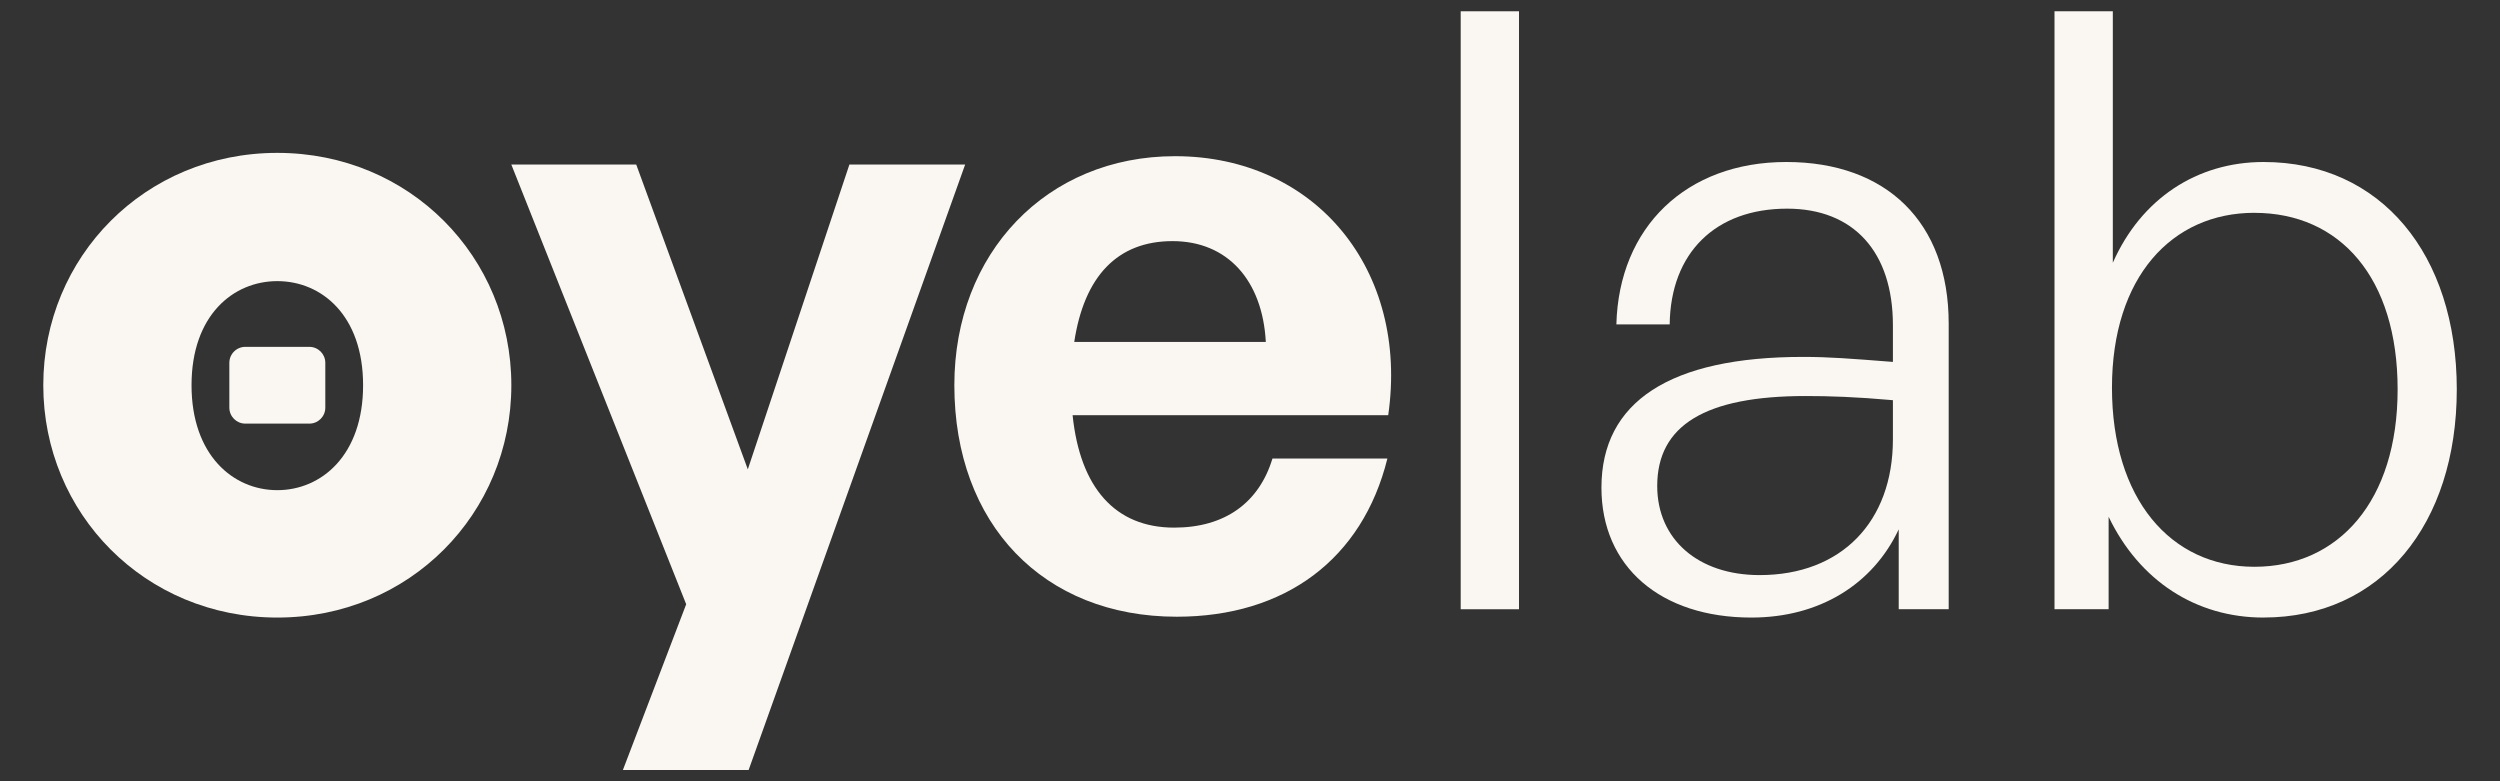 <?xml version="1.0" encoding="UTF-8"?>
<svg id="Layer_1" data-name="Layer 1" xmlns="http://www.w3.org/2000/svg" viewBox="0 0 800 250">
  <rect x="0" y="0" width="800" height="250" fill="#333333" stroke="none"/>
  <defs>
    <style>
      .cls-1 {
        fill: #faf7f2;
      }
    </style>
  </defs>
  <path class="cls-1" d="M13.85,123.27c0-41.04,32.51-74.35,74.89-74.35s74.89,33.31,74.89,74.35-32.51,74.35-74.89,74.35S13.85,164.31,13.85,123.27Zm102.34,0c0-22.39-13.33-33.31-27.45-33.31s-27.45,10.93-27.45,33.31,13.32,33.58,27.45,33.58,27.45-11.19,27.45-33.58Zm-37.68-12.28h20.47c2.83,0,5.12,2.29,5.12,5.12v14.33c0,2.83-2.29,5.12-5.12,5.12h-20.47c-2.83,0-5.12-2.29-5.12-5.12v-14.33c0-2.83,2.29-5.12,5.12-5.12Z"/>
  <path class="cls-1" d="M239.57,246.39h-40.24l20.25-53.03L163.62,52.65h39.97l35.71,97.54,32.51-97.54h37.04l-69.29,193.75Z"/>
  <path class="cls-1" d="M305.39,123.27c0-42.37,29.58-73.29,70.62-73.29,45.04,0,74.89,36.51,68.22,82.88h-101c2.4,23.19,13.59,35.98,32.51,35.98,16.26,0,27.18-8,31.45-22.12h36.78c-8,32.25-32.78,50.63-67.42,50.63-42.64,0-71.16-29.58-71.16-74.09Zm38.38-13.86h61.29c-1.07-19.72-12.26-32.25-29.85-32.25s-28.25,11.19-31.45,32.25Z"/>
  <path class="cls-1" d="M467.42,194.96V3.61h18.66V194.96h-18.66Z"/>
  <path class="cls-1" d="M607.6,169.37c-8.26,17.59-25.32,28.25-47.17,28.25-29.05,0-47.97-16.26-47.97-41.57,0-27.45,21.85-41.84,64.49-41.84,8.53,0,14.92,.53,28.78,1.6v-11.73c0-23.45-12.53-37.31-33.85-37.31-22.92,0-37.31,14.12-37.58,37.04h-17.06c.8-31.18,22.39-51.97,54.37-51.97s51.97,19.19,51.97,51.7v91.41h-15.99v-25.58Zm-44.51,14.66c26.12,0,42.64-17.06,42.64-43.44v-12.53c-11.99-1.07-20.25-1.33-27.98-1.33-31.98,0-47.44,9.33-47.44,28.78,0,17.06,13.06,28.52,32.78,28.52Z"/>
  <path class="cls-1" d="M724.33,197.62c-21.59,0-39.71-11.73-49.57-32.25v29.58h-17.32V3.61h18.66V84.09c9.06-20.52,26.92-32.25,48.24-32.25,37.58,0,61.83,29.58,61.83,72.75s-24.25,73.02-61.83,73.02Zm-2.93-129.52c-26.38,0-45.57,20.52-45.57,55.97s18.66,57.3,45.57,57.3,45.84-21.05,45.84-56.76-18.39-56.5-45.84-56.5Z"/>
</svg>